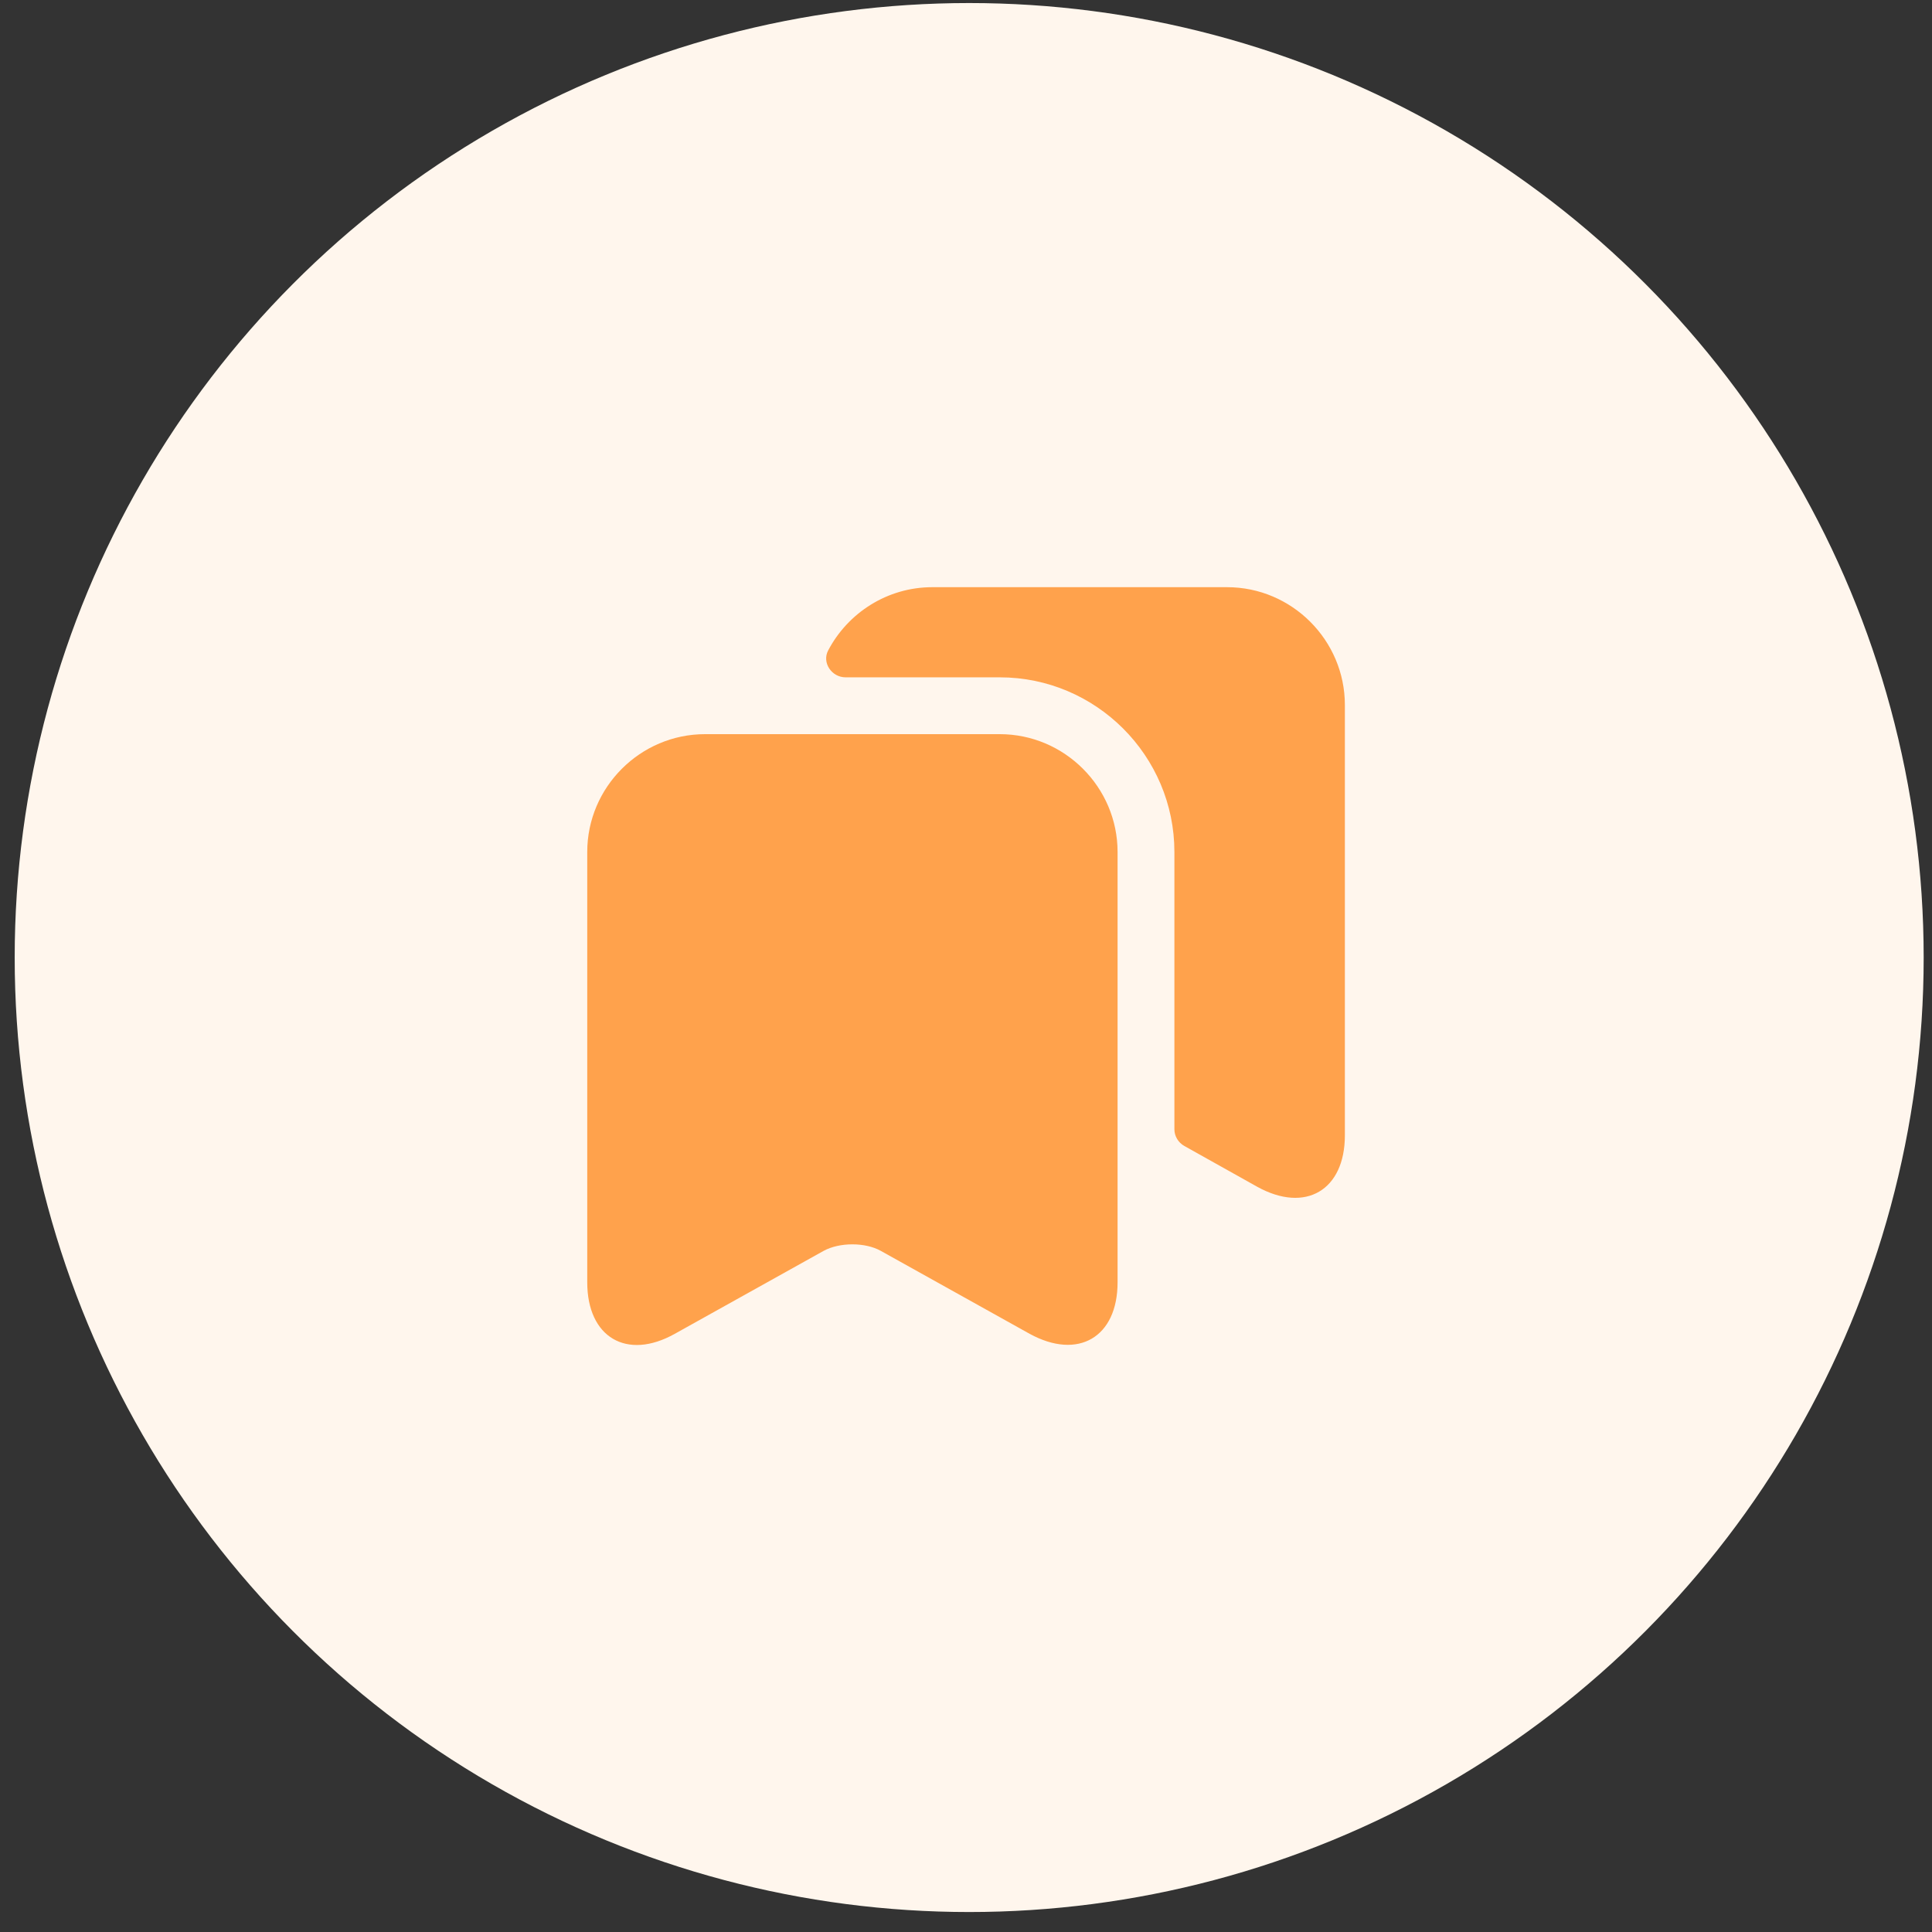 <svg width="68" height="68" viewBox="0 0 68 68" fill="none" xmlns="http://www.w3.org/2000/svg">
<rect x="0" y="0" width="68" height="68" fill="#333333" stroke="none"/>
<circle cx="34.112" cy="33.702" r="33.595" fill="#FFF6ED"/>
<path d="M35.188 25.84H24.815C22.535 25.84 20.669 27.707 20.669 29.987V45.133C20.669 47.067 22.055 47.893 23.748 46.947L28.988 44.027C29.549 43.72 30.455 43.72 31.002 44.027L36.242 46.947C37.949 47.88 39.335 47.067 39.335 45.133V29.987C39.335 27.707 37.468 25.84 35.188 25.84Z" fill="#FFA24C"/>
<path d="M47.335 24.813V39.96C47.335 41.893 45.949 42.707 44.255 41.773L41.682 40.333C41.469 40.213 41.335 39.987 41.335 39.747V29.987C41.335 26.6 38.575 23.84 35.189 23.84H29.762C29.269 23.84 28.922 23.32 29.149 22.893C29.842 21.573 31.229 20.667 32.815 20.667H43.189C45.469 20.667 47.335 22.533 47.335 24.813Z" fill="#FFA24C"/>
</svg>

